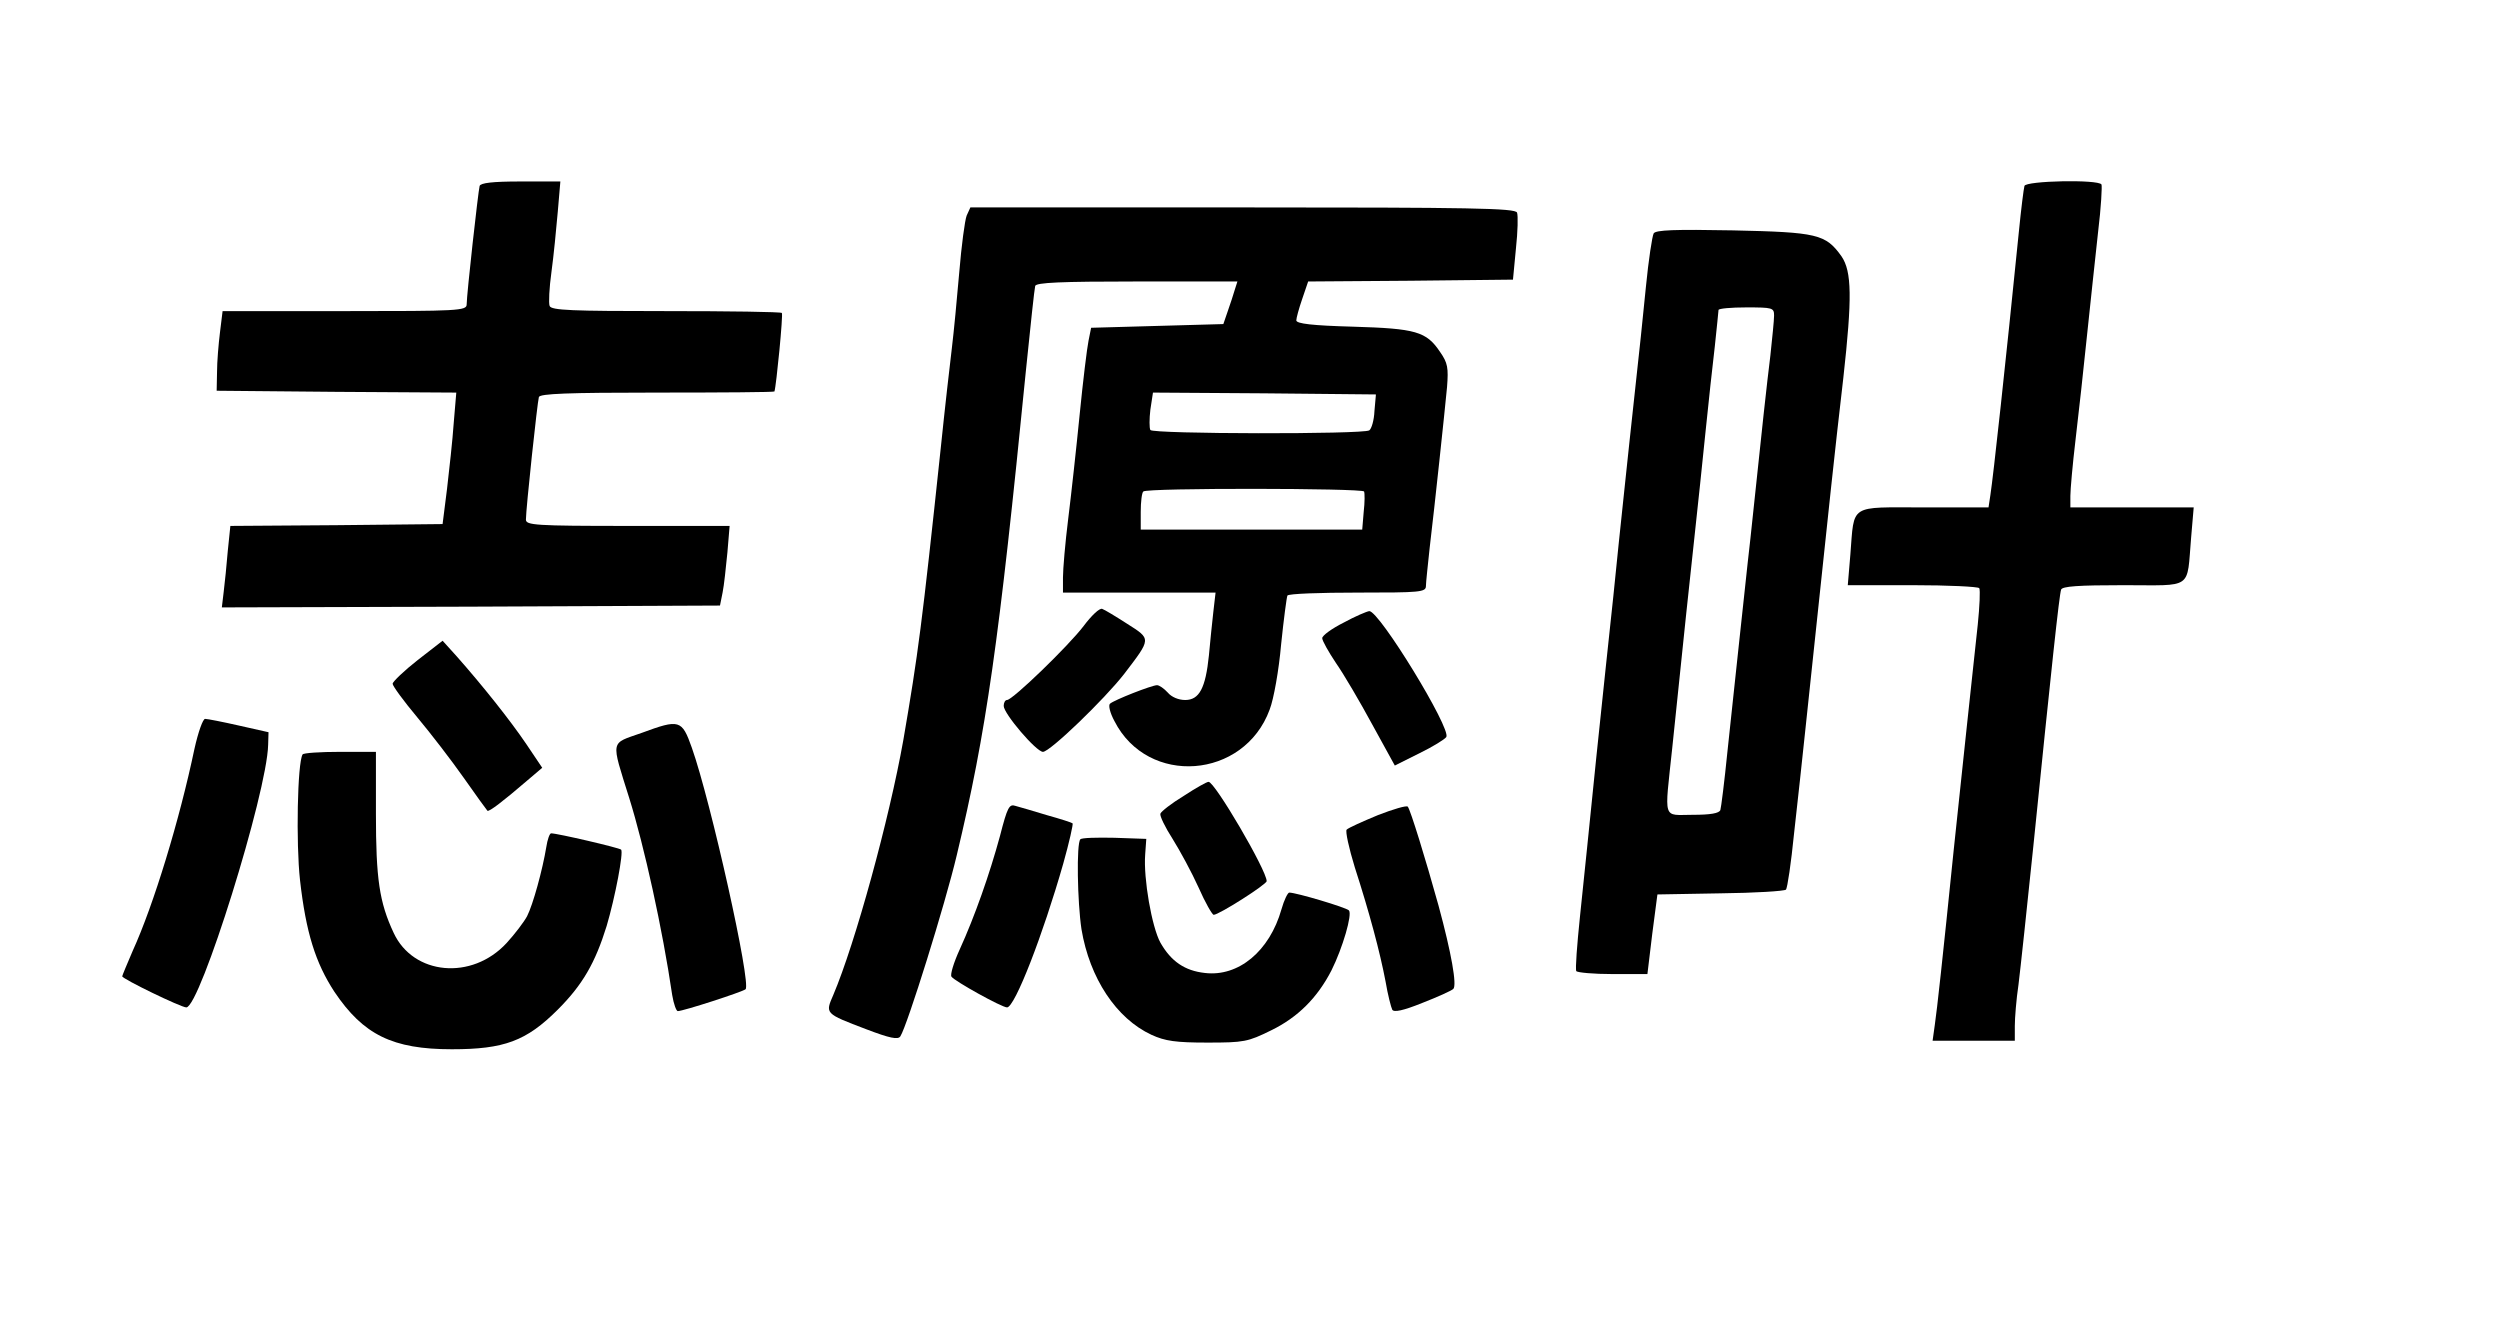 <?xml version="1.0" standalone="no"?>
<!DOCTYPE svg PUBLIC "-//W3C//DTD SVG 20010904//EN"
 "http://www.w3.org/TR/2001/REC-SVG-20010904/DTD/svg10.dtd">
<svg version="1.0" xmlns="http://www.w3.org/2000/svg"
 width="675pt" height="357pt" viewBox="0 0 675 357"
 preserveAspectRatio="xMidYMid meet">

<g transform="translate(0,357) scale(0.1,-0.1)"
fill="#000000" stroke="none">
<path d="M1295 3068 c-4 -15 -35 -294 -35 -320 0 -17 -22 -18 -329 -18 l-330
0 -7 -57 c-4 -32 -8 -80 -8 -108 l-1 -50 324 -3 323 -2 -7 -83 c-3 -45 -12
-125 -18 -177 l-12 -95 -287 -3 -286 -2 -7 -68 c-3 -37 -8 -86 -11 -110 l-5
-42 672 2 673 3 7 35 c4 19 9 68 13 108 l6 72 -275 0 c-250 0 -275 2 -275 17
0 29 31 318 35 331 3 9 76 12 320 12 173 0 315 1 316 3 5 15 24 209 20 212 -2
3 -143 5 -313 5 -254 0 -310 2 -314 14 -3 7 -1 49 5 92 6 44 13 116 17 162 l7
82 -107 0 c-77 0 -108 -4 -111 -12z"/>
<path d="M5466 3068 c-2 -7 -9 -62 -15 -123 -36 -358 -69 -660 -77 -712 l-5
-33 -175 0 c-203 0 -187 11 -198 -127 l-7 -83 175 0 c96 0 177 -4 180 -8 3 -5
1 -49 -4 -98 -5 -49 -19 -174 -30 -279 -11 -104 -27 -253 -35 -330 -30 -295
-45 -431 -51 -472 l-6 -43 111 0 111 0 0 40 c0 21 4 72 10 112 5 40 23 208 40
373 49 483 70 679 75 693 3 9 46 12 169 12 189 0 170 -14 182 128 l7 82 -167
0 -166 0 0 31 c0 17 6 85 14 152 8 67 22 194 31 282 9 88 23 214 30 280 8 65
11 123 9 127 -9 14 -204 10 -208 -4z"/>
<path d="M2610 2988 c-5 -13 -14 -81 -20 -153 -6 -71 -15 -164 -20 -205 -5
-41 -19 -163 -30 -270 -51 -480 -61 -555 -101 -788 -38 -214 -130 -549 -189
-688 -22 -51 -24 -50 89 -93 63 -24 86 -29 92 -19 19 30 121 357 152 488 80
334 114 573 187 1310 12 118 23 221 25 228 3 9 67 12 275 12 l271 0 -7 -22
c-4 -13 -12 -39 -19 -58 l-12 -35 -179 -5 -178 -5 -7 -35 c-4 -19 -15 -109
-24 -200 -9 -91 -23 -218 -31 -282 -8 -64 -14 -135 -14 -157 l0 -41 206 0 206
0 -6 -52 c-3 -29 -9 -82 -12 -118 -9 -88 -26 -120 -64 -120 -18 0 -37 8 -47
20 -10 11 -23 20 -29 20 -14 0 -116 -40 -127 -50 -5 -4 0 -25 12 -47 90 -177
350 -157 419 31 11 28 25 107 31 176 7 68 15 128 17 132 3 5 88 8 190 8 169 0
184 1 184 18 0 9 5 55 10 102 14 117 40 362 47 435 4 52 2 65 -19 95 -37 55
-65 63 -235 68 -109 3 -153 8 -153 17 0 6 7 32 16 58 l16 47 276 2 277 3 8 84
c5 46 6 89 3 97 -5 12 -123 14 -741 14 l-735 0 -10 -22z m1101 -528 c-1 -25
-8 -48 -14 -52 -17 -11 -585 -10 -591 1 -3 5 -3 30 0 55 l7 46 301 -2 301 -3
-4 -45z m-28 -217 c2 -5 2 -29 -1 -55 l-4 -48 -299 0 -299 0 0 48 c0 27 3 52
7 55 9 10 591 9 596 0z"/>
<path d="M4465 2940 c-4 -7 -14 -72 -21 -144 -7 -72 -20 -196 -29 -276 -9 -80
-22 -206 -30 -280 -8 -74 -21 -200 -29 -280 -9 -80 -29 -275 -46 -435 -16
-159 -36 -353 -44 -429 -8 -77 -13 -143 -10 -148 3 -4 47 -8 98 -8 l94 0 13
108 14 107 170 3 c93 1 173 6 177 10 4 4 14 72 22 152 9 80 23 208 31 285 8
77 24 226 35 330 24 227 44 418 67 615 24 216 23 287 -5 328 -43 60 -65 65
-293 70 -158 3 -208 1 -214 -8z m325 -222 c0 -13 -5 -61 -10 -108 -10 -81 -20
-172 -54 -495 -9 -77 -22 -205 -31 -285 -9 -80 -22 -210 -31 -290 -8 -80 -17
-151 -19 -157 -3 -9 -27 -13 -75 -13 -82 0 -76 -19 -55 180 35 337 45 434 60
570 9 80 22 208 30 285 8 77 19 181 25 230 5 50 10 93 10 98 0 4 34 7 75 7 71
0 75 -1 75 -22z"/>
<path d="M2926 1880 c-41 -54 -192 -200 -207 -200 -5 0 -9 -7 -9 -16 0 -21 88
-124 106 -124 19 0 166 142 219 210 74 97 74 94 8 136 -31 20 -61 38 -67 40
-7 3 -29 -18 -50 -46z"/>
<path d="M3628 1889 c-32 -16 -58 -35 -58 -42 0 -7 17 -37 37 -67 21 -30 65
-105 98 -166 l61 -111 66 33 c37 18 69 38 73 44 14 22 -181 341 -208 340 -7
-1 -38 -14 -69 -31z"/>
<path d="M1128 1788 c-37 -29 -67 -58 -68 -64 0 -6 30 -47 66 -90 36 -43 93
-117 126 -164 33 -47 62 -87 64 -89 4 -4 44 27 108 82 l40 34 -43 64 c-44 65
-119 159 -188 237 l-38 42 -67 -52z"/>
<path d="M525 1548 c-40 -191 -110 -421 -167 -546 -15 -35 -28 -66 -28 -68 0
-7 159 -84 173 -84 37 0 218 579 221 709 l1 34 -80 18 c-44 10 -85 18 -91 18
-6 1 -19 -36 -29 -81z"/>
<path d="M1732 1591 c-85 -30 -83 -16 -33 -176 40 -128 90 -354 116 -532 4
-24 11 -43 15 -43 15 0 175 52 183 59 16 15 -94 508 -145 652 -27 76 -33 78
-136 40z"/>
<path d="M817 1533 c-14 -23 -18 -240 -7 -339 16 -142 42 -224 93 -302 78
-116 157 -155 317 -155 141 0 201 22 286 107 67 67 101 126 132 226 23 78 46
199 39 206 -5 5 -172 44 -189 44 -4 0 -10 -17 -13 -37 -10 -61 -36 -156 -52
-187 -8 -15 -33 -48 -55 -72 -94 -102 -252 -87 -305 27 -39 83 -48 147 -48
322 l0 167 -97 0 c-53 0 -99 -3 -101 -7z"/>
<path d="M3196 1421 c-33 -20 -61 -42 -63 -48 -2 -6 13 -37 33 -68 20 -32 52
-91 70 -131 18 -41 37 -74 41 -74 14 0 143 82 143 91 0 29 -141 270 -157 268
-5 0 -35 -17 -67 -38z"/>
<path d="M2700 1313 c-28 -103 -68 -217 -109 -307 -16 -35 -26 -68 -22 -73 8
-12 136 -83 150 -83 21 0 97 196 152 389 16 57 27 106 25 108 -2 2 -33 12 -69
22 -36 11 -74 22 -85 25 -17 6 -22 -3 -42 -81z"/>
<path d="M3720 1369 c-41 -17 -79 -34 -84 -39 -4 -4 6 -50 22 -102 40 -124 68
-229 83 -308 6 -36 15 -70 18 -76 4 -8 29 -3 81 18 41 16 79 33 84 38 10 10
-5 96 -40 225 -35 126 -76 259 -83 267 -3 4 -40 -7 -81 -23z"/>
<path d="M2917 1304 c-11 -11 -8 -170 3 -243 22 -132 94 -241 189 -285 37 -17
66 -21 151 -21 99 0 109 2 172 33 72 35 125 88 163 162 30 60 57 152 47 162
-8 8 -142 48 -161 48 -4 0 -14 -20 -21 -45 -32 -113 -116 -183 -207 -172 -54
6 -91 31 -120 82 -23 42 -46 173 -41 238 l3 42 -86 3 c-47 1 -88 0 -92 -4z"/>
</g>
</svg>
